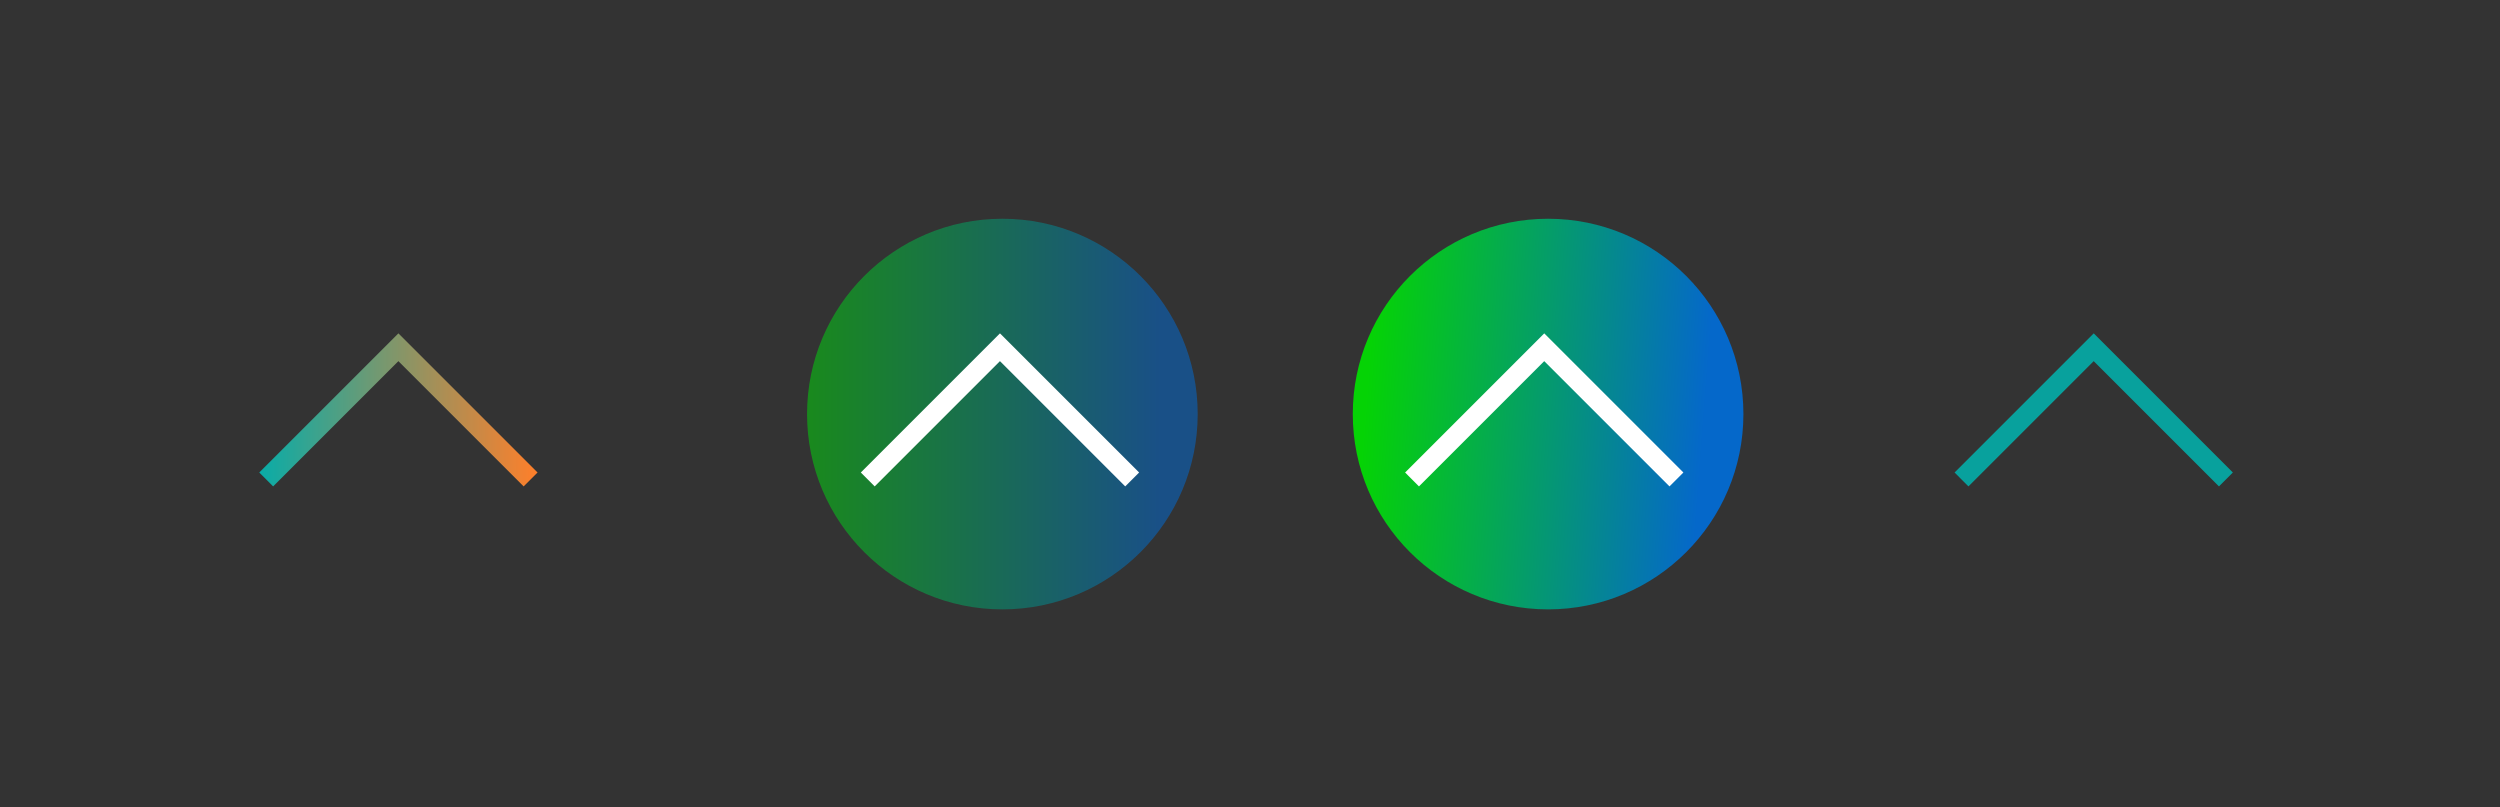<?xml version="1.0" encoding="UTF-8" standalone="no"?>
<svg
   width="96"
   height="31"
   id="svg6992"
   version="1.1"
   inkscape:version="1.2.1 (9c6d41e410, 2022-07-14)"
   sodipodi:docname="maximize.svg"
   xmlns:inkscape="http://www.inkscape.org/namespaces/inkscape"
   xmlns:sodipodi="http://sodipodi.sourceforge.net/DTD/sodipodi-0.dtd"
   xmlns:xlink="http://www.w3.org/1999/xlink"
   xmlns="http://www.w3.org/2000/svg"
   xmlns:svg="http://www.w3.org/2000/svg"
   xmlns:rdf="http://www.w3.org/1999/02/22-rdf-syntax-ns#"
   xmlns:cc="http://creativecommons.org/ns#"
   xmlns:dc="http://purl.org/dc/elements/1.1/">
  <rect width="100%" height="100%" fill="#333333" stroke="none"/>
  <defs
     id="defs6994">
    <linearGradient
       inkscape:collect="always"
       id="linearGradient879">
      <stop
         style="stop-color:#006edb;stop-opacity:1"
         offset="0"
         id="stop875" />
      <stop
         style="stop-color:#00e500;stop-opacity:1"
         offset="1"
         id="stop877" />
    </linearGradient>
    <linearGradient
       inkscape:collect="always"
       id="linearGradient867">
      <stop
         style="stop-color:#09aca7;stop-opacity:1;"
         offset="0"
         id="stop863" />
      <stop
         style="stop-color:#ff7f2a;stop-opacity:1"
         offset="1"
         id="stop865" />
    </linearGradient>
    <linearGradient
       id="linearGradient3847">
      <stop
         id="stop3849"
         offset="0"
         style="stop-color:#1c8bb2;stop-opacity:1;" />
      <stop
         id="stop3851"
         offset="1"
         style="stop-color:#209cc6;stop-opacity:1;" />
    </linearGradient>
    <linearGradient
       id="linearGradient3816">
      <stop
         style="stop-color:#33b2df;stop-opacity:1;"
         offset="0"
         id="stop3818" />
      <stop
         style="stop-color:#64c5e6;stop-opacity:1;"
         offset="1"
         id="stop3820" />
    </linearGradient>
    <linearGradient
       id="linearGradient3805">
      <stop
         style="stop-color:#d26256;stop-opacity:1;"
         offset="0"
         id="stop3807" />
      <stop
         id="stop3815"
         offset="0.488"
         style="stop-color:#db695d;stop-opacity:1;" />
      <stop
         id="stop3813"
         offset="0.512"
         style="stop-color:#dc685c;stop-opacity:1;" />
      <stop
         style="stop-color:#d26156;stop-opacity:1;"
         offset="1"
         id="stop3809" />
    </linearGradient>
    <linearGradient
       inkscape:collect="always"
       id="linearGradient3761">
      <stop
         style="stop-color:#ffffff;stop-opacity:1;"
         offset="0"
         id="stop3763" />
      <stop
         style="stop-color:#ffffff;stop-opacity:0;"
         offset="1"
         id="stop3765" />
    </linearGradient>
    <radialGradient
       inkscape:collect="always"
       xlink:href="#linearGradient3761"
       id="radialGradient3767"
       cx="-195.5"
       cy="19.5"
       fx="-195.5"
       fy="19.5"
       r="21.5"
       gradientTransform="matrix(1,0,0,0.023,0,19.047)"
       gradientUnits="userSpaceOnUse" />
    <linearGradient
       inkscape:collect="always"
       xlink:href="#linearGradient3805"
       id="linearGradient3811"
       x1="471"
       y1="189"
       x2="514"
       y2="189"
       gradientUnits="userSpaceOnUse" />
    <linearGradient
       inkscape:collect="always"
       xlink:href="#linearGradient3816"
       id="linearGradient3822"
       x1="58"
       y1="30"
       x2="58"
       y2="35"
       gradientUnits="userSpaceOnUse" />
    <linearGradient
       inkscape:collect="always"
       xlink:href="#linearGradient3847"
       id="linearGradient3845"
       x1="89"
       y1="18"
       x2="89"
       y2="23"
       gradientUnits="userSpaceOnUse" />
    <linearGradient
       inkscape:collect="always"
       xlink:href="#linearGradient867"
       id="linearGradient869"
       x1="39.556"
       y1="32.439"
       x2="50.243"
       y2="32.439"
       gradientUnits="userSpaceOnUse" />
    <linearGradient
       inkscape:collect="always"
       xlink:href="#linearGradient879"
       id="linearGradient873"
       x1="51.1"
       y1="32.2"
       x2="37.1"
       y2="32.2"
       gradientUnits="userSpaceOnUse" />
    <linearGradient
       inkscape:collect="always"
       xlink:href="#linearGradient879"
       id="linearGradient881"
       x1="51.1"
       y1="32.2"
       x2="38.1"
       y2="31.2"
       gradientUnits="userSpaceOnUse" />
  </defs>
  <sodipodi:namedview
     id="base"
     pagecolor="#ffffff"
     bordercolor="#000000"
     borderopacity="1"
     inkscape:pageopacity="1"
     inkscape:pageshadow="2"
     inkscape:zoom="11.313708"
     inkscape:cx="59.529555"
     inkscape:cy="14.893437"
     inkscape:current-layer="layer1"
     showgrid="true"
     inkscape:grid-bbox="true"
     inkscape:document-units="px"
     inkscape:window-width="1920"
     inkscape:window-height="1000"
     inkscape:window-x="0"
     inkscape:window-y="0"
     inkscape:window-maximized="1"
     inkscape:snap-global="true"
     showguides="true"
     inkscape:guide-bbox="true"
     inkscape:snap-bbox="true"
     inkscape:document-rotation="0"
     inkscape:showpageshadow="2"
     inkscape:pagecheckerboard="0"
     inkscape:deskcolor="#d1d1d1">
    <inkscape:grid
       type="xygrid"
       id="grid2985"
       empspacing="5"
       visible="true"
       enabled="true"
       snapvisiblegridlinesonly="true"
       originx="-9.5"
       originy="-4.5" />
  </sodipodi:namedview>
  <g
     id="layer1"
     inkscape:label="Layer 1"
     inkscape:groupmode="layer"
     transform="translate(-9.5,-16.5)">
    <g
       id="hover-center"
       inkscape:label="#g3835"
       transform="translate(2.9,-0.2)">
      <rect
         y="24.1"
         x="36"
         height="17"
         width="18"
         id="rect3074-5"
         style="opacity:0.01;fill:#ffffff;fill-opacity:0.004;stroke:none" />
      <ellipse
         id="path3030-4"
         style="opacity:0.5;fill:url(#linearGradient873);fill-opacity:1;stroke:none;stroke-width:1"
         cx="45.091"
         cy="32.6"
         ry="7.5"
         rx="7.5" />
      <path
         inkscape:label="#active-center"
         inkscape:connector-curvature="0"
         id="b"
         d="m 39.656,34.844 1.069,-1.069 1.603,-1.603 2.137,-2.137 0.534,-0.534 0.534,0.534 4.809,4.809 -0.534,0.534 -1.069,-1.069 -3.741,-3.741 -3.741,3.741 -1.069,1.069 z"
         style="fill:#ffffff;fill-opacity:1;stroke:none;stroke-width:0.756" />
    </g>
    <g
       id="active-center"
       inkscape:label="#g3835"
       transform="translate(-20.1,-0.2)">
      <rect
         y="24.1"
         x="36"
         height="17"
         width="18"
         id="rect3074-5-8"
         style="opacity:0.01;fill:#ffffff;fill-opacity:0.004;stroke:none" />
      <path
         inkscape:label="#active-center"
         inkscape:connector-curvature="0"
         id="b-6"
         d="m 39.556,34.844 1.069,-1.069 1.603,-1.603 2.137,-2.137 0.534,-0.534 0.534,0.534 4.809,4.809 -0.534,0.534 -1.069,-1.069 -3.741,-3.741 -3.741,3.741 -1.069,1.069 z"
         style="fill:url(#linearGradient869);fill-opacity:1;stroke:none;stroke-width:0.756" />
    </g>
    <g
       id="pressed-center"
       inkscape:label="#g3835"
       transform="translate(23.9,-0.2)">
      <rect
         y="24.1"
         x="36"
         height="17"
         width="18"
         id="rect3074-5-5"
         style="opacity:0.01;fill:#ffffff;fill-opacity:0.004;stroke:none" />
      <ellipse
         id="path3030-4-7"
         style="opacity:0.9;fill:url(#linearGradient881);fill-opacity:1;stroke:none;stroke-width:1"
         ry="7.5"
         rx="7.5"
         cy="32.6"
         cx="45.047" />
      <path
         inkscape:label="#active-center"
         inkscape:connector-curvature="0"
         id="b-3"
         d="m 39.556,34.844 1.069,-1.069 1.603,-1.603 2.137,-2.137 0.534,-0.534 0.534,0.534 4.809,4.809 -0.534,0.534 -1.069,-1.069 -3.741,-3.741 -3.741,3.741 -1.069,1.069 z"
         style="fill:#ffffff;fill-opacity:1;stroke:none;stroke-width:0.756" />
    </g>
    <g
       id="inactive-center"
       inkscape:label="#g3835"
       transform="translate(44.9,-0.2)">
      <rect
         y="24.1"
         x="36"
         height="17"
         width="18"
         id="rect3074-5-8-6"
         style="opacity:0.01;fill:#ffffff;fill-opacity:0.004;stroke:none" />
      <path
         inkscape:label="#active-center"
         inkscape:connector-curvature="0"
         id="b-6-4"
         d="m 39.656,34.844 1.069,-1.069 1.603,-1.603 2.137,-2.137 0.534,-0.534 0.534,0.534 4.809,4.809 -0.534,0.534 -1.069,-1.069 -3.741,-3.741 -3.741,3.741 -1.069,1.069 z"
         style="fill:#08a19d;fill-opacity:1;stroke:none;stroke-width:0.756" />
    </g>
  </g>
</svg>
